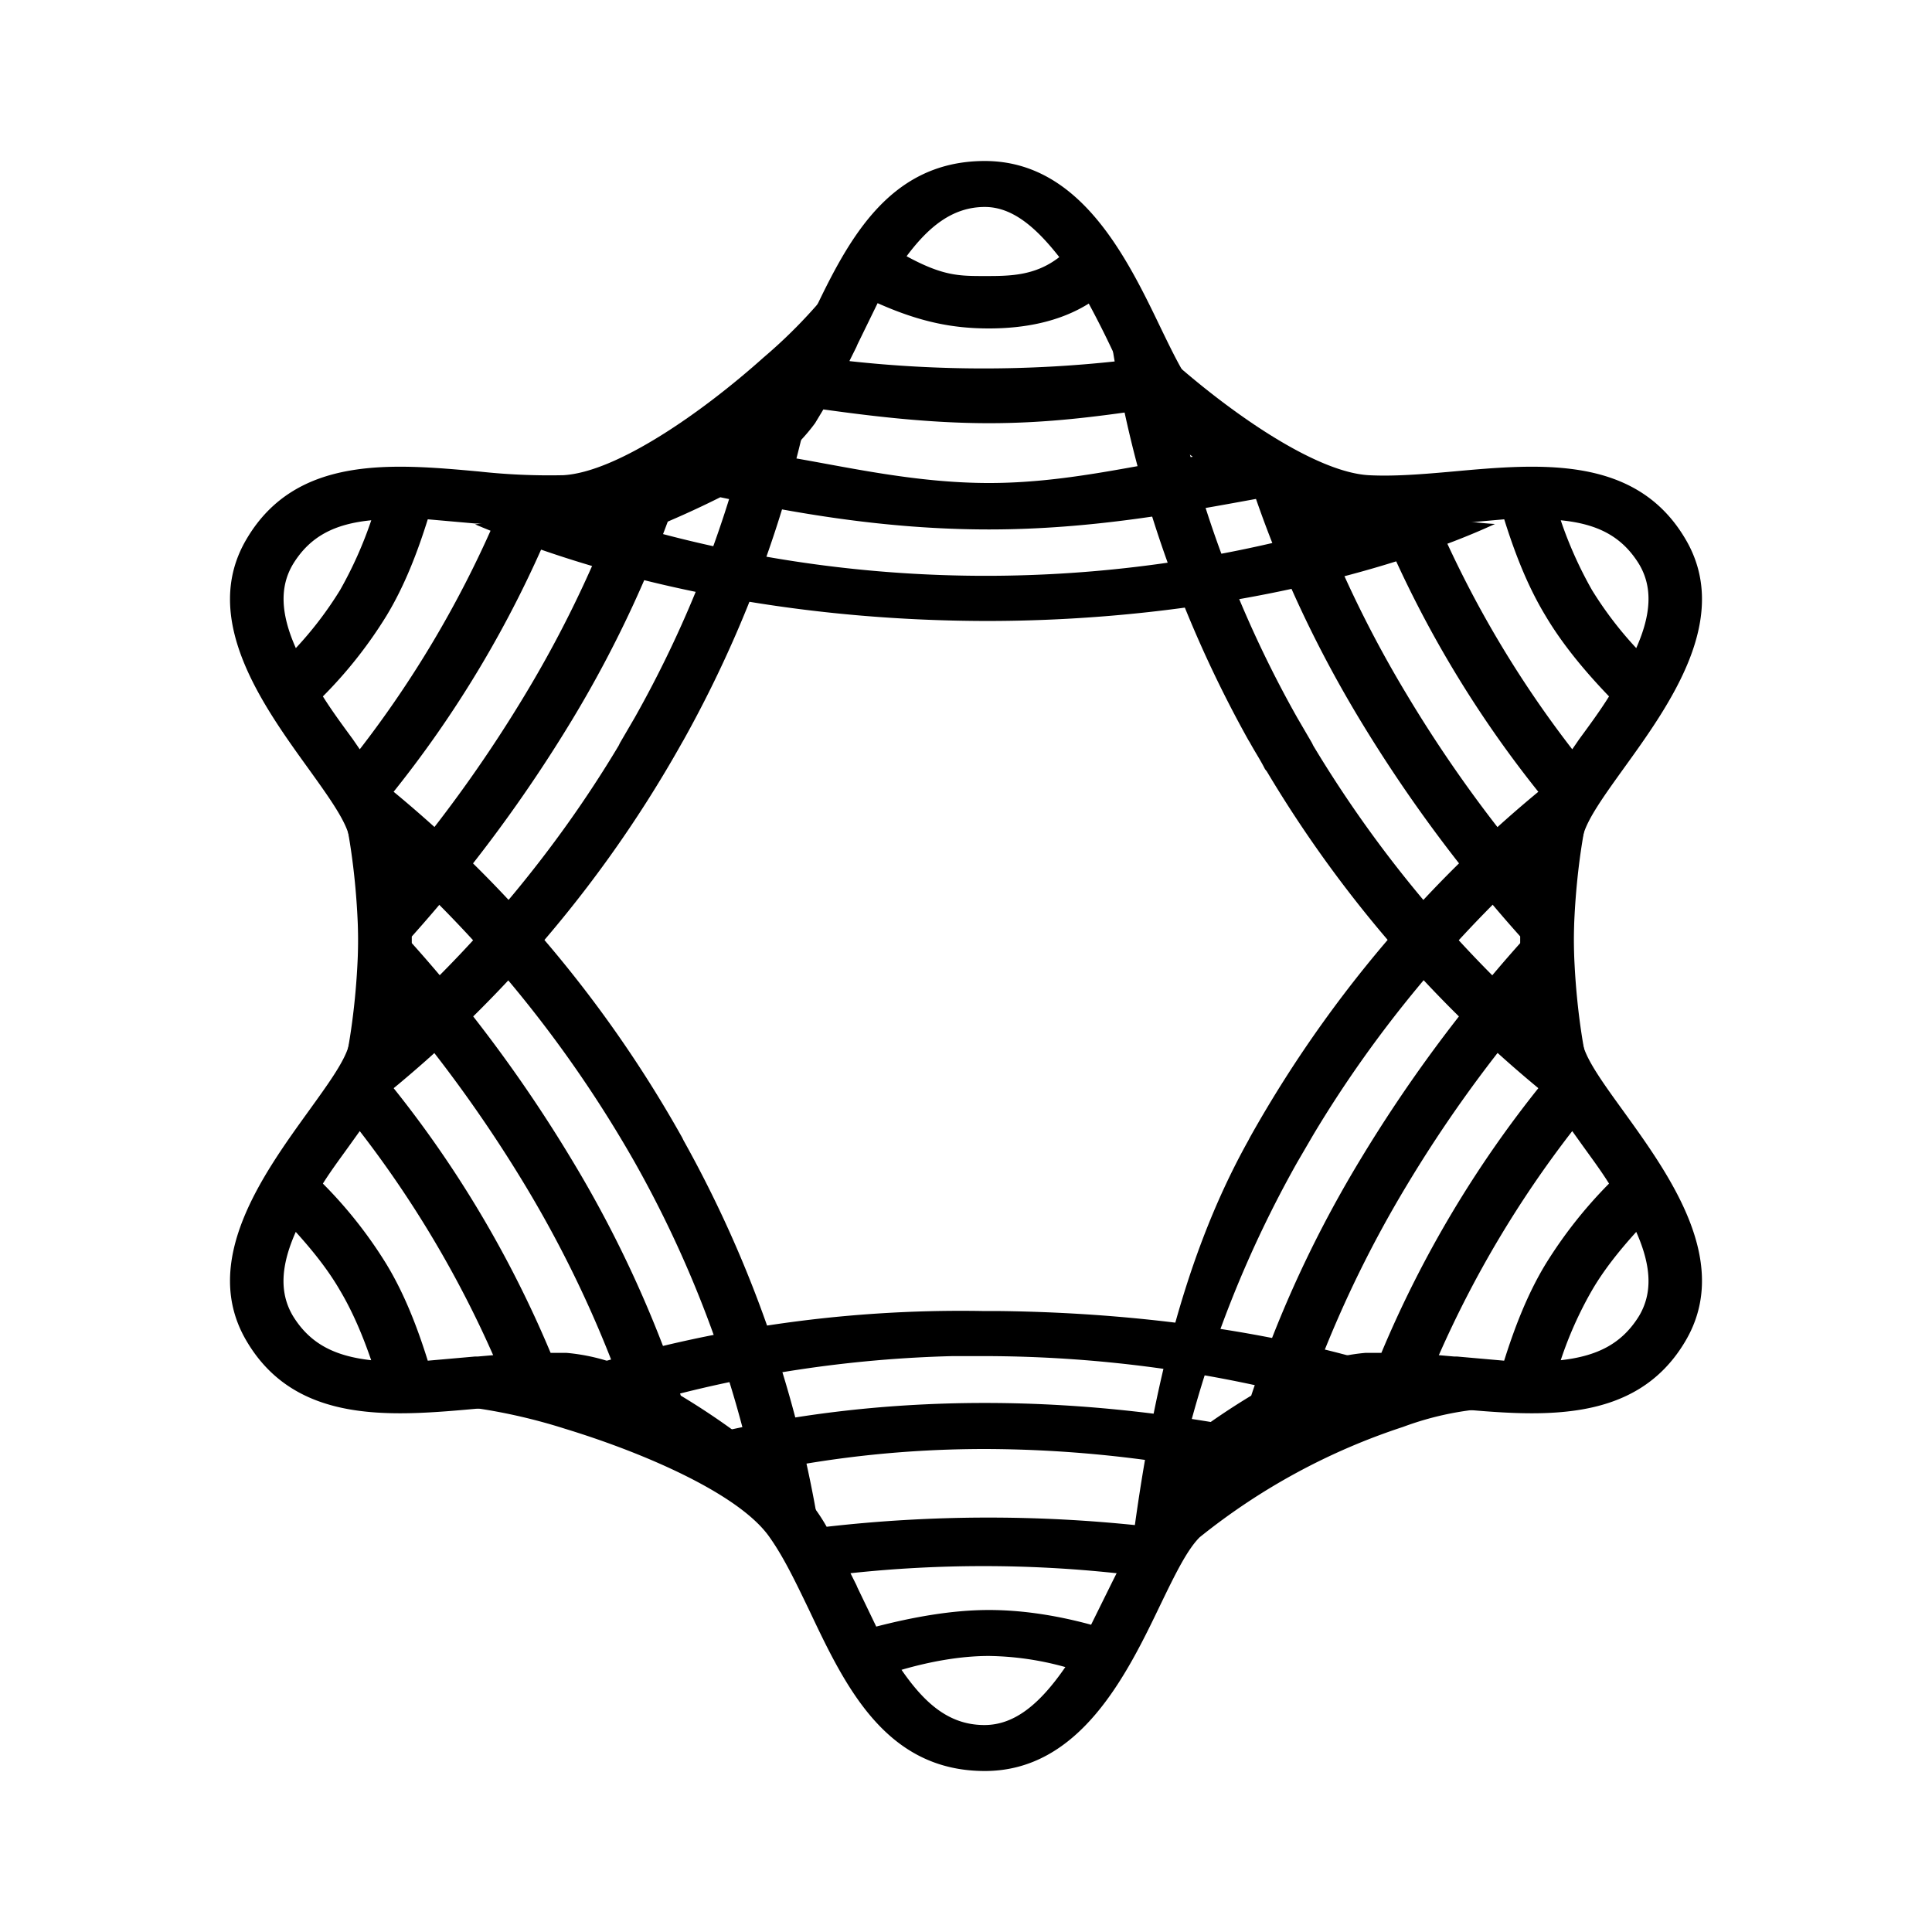 <svg xmlns="http://www.w3.org/2000/svg" xmlns:xlink="http://www.w3.org/1999/xlink" width="24" height="24" viewBox="0 0 24 24"><path fill="currentColor" fill-rule="evenodd" d="M5.902 6.514c.275-.04.675-.131 1.115-.263c.994-.302 2.182-.817 2.548-1.354c.172-.251.326-.571.486-.897c.446-.943.948-2 2.183-2c1.183 0 1.765 1.2 2.188 2.08c.177.366.326.669.48.817c.457.446 1.56 1.046 2.526 1.372c.366.138.752.218 1.143.24c-1.24.571-3.509 1.2-6.286 1.205c-2.154 0-4.4-.365-6.383-1.2m4.652-2.034l.085-.171l.012-.029l.251-.514c.526.234.932.314 1.383.314c.434 0 .874-.08 1.24-.309q.154.285.292.578l.068.137a15.3 15.3 0 0 1-3.331 0zm3.657.611c-.566.08-1.177.166-1.926.166c-.754 0-1.48-.091-2.057-.171l-.103.171q-.164.223-.388.412c.708.114 1.6.331 2.548.331c.937 0 1.76-.211 2.532-.326a4 4 0 0 1-.389-.32a1.5 1.5 0 0 1-.211-.263zm1.44 1.098q.39.214.794.394a15.76 15.76 0 0 1-8.4 0q.46-.184.903-.406c.869.183 2.023.4 3.337.4c1.28 0 2.394-.211 3.366-.388m-2.492-2.995c-.302.235-.617.235-.925.235c-.32 0-.52 0-.972-.246c.269-.36.566-.612.972-.612c.343 0 .634.252.925.623M14 19.714c.171-.211.171-.503.514-.8c.766-.686 1.823-1.423 2.486-1.463a8 8 0 0 1 1.051.046c1.069.097 2.263.206 2.88-.828c.595-.989-.194-2.075-.771-2.875c-.235-.325-.434-.6-.492-.8c-.171-.611-.16-1.828.035-2.8c.08-.44.2-.823.354-1.08a15.2 15.2 0 0 0-4.531 5.017l-.018.035c-.868 1.554-1.262 3.428-1.508 5.548m3.868-2.88l.195.017h.034l.588.052c.126-.4.286-.823.515-1.2a5.6 5.6 0 0 1 .788-1c-.114-.183-.245-.354-.371-.532l-.086-.12a13.3 13.3 0 0 0-1.657 2.783zm1.286-3.371a13.8 13.8 0 0 0-1.994 3.343h-.2a2.4 2.4 0 0 0-.566.12a14.3 14.3 0 0 1 1.074-2.189c.469-.783.972-1.474 1.463-2.063c.023.172.057.343.092.48q.053.17.131.315zm-.268-1.743q.004-.43.045-.857c-.857.8-1.811 1.886-2.617 3.234l-.017.029l-.183.314a14 14 0 0 0-1.377 3.446q.387-.296.806-.549c.274-.823.685-1.823 1.348-2.92a18 18 0 0 1 1.995-2.703zm1.44 3.583c-.206.228-.4.468-.55.726a4.7 4.7 0 0 0-.388.868c.457-.051.76-.206.972-.548c.171-.286.154-.623-.034-1.046m-10.052 4.411a6.3 6.3 0 0 0-.788-.8C8.72 18.228 7.663 17.491 7 17.451a8 8 0 0 0-1.051.046c-1.069.097-2.263.206-2.88-.828c-.595-.989.194-2.075.771-2.875c.234-.325.434-.6.491-.8c.172-.611.16-1.828-.034-2.8a3.5 3.5 0 0 0-.354-1.08a15.2 15.2 0 0 1 4.531 5.017l.017.035a14.8 14.8 0 0 1 1.783 5.548m-4.143-2.88l-.194.017h-.034l-.589.052c-.125-.4-.285-.823-.514-1.2a5.5 5.5 0 0 0-.789-1c.115-.183.246-.354.372-.532l.086-.12c.663.857 1.22 1.792 1.657 2.783zm-1.285-3.371c.82 1.014 1.49 2.14 1.994 3.343h.2c.189.017.383.057.566.12a14.3 14.3 0 0 0-1.075-2.189a17 17 0 0 0-1.462-2.063a5 5 0 0 1-.092.48q-.053.17-.131.315zm.268-1.743a10 10 0 0 0-.045-.857a15.2 15.2 0 0 1 2.817 3.577a14 14 0 0 1 1.377 3.446l-.057-.046a9 9 0 0 0-.749-.503c-.34-1.02-.792-2-1.348-2.92a17.7 17.7 0 0 0-1.995-2.703zm-1.44 3.583c.206.228.4.468.549.726c.16.268.286.571.388.868c-.457-.051-.76-.206-.971-.548c-.171-.286-.154-.623.034-1.046" clip-rule="evenodd"/><path fill="currentColor" d="M8.897 17.8c.88-.206 2-.372 3.337-.372c1.303 0 2.48.16 3.457.355q.37-.198.754-.366a16 16 0 0 0-4.211-.571h-.4a15.4 15.4 0 0 0-3.783.571q.43.174.846.383m.742.457c.258.189.473.43.63.709c1.3-.148 2.612-.152 3.913-.012c.069-.103.149-.211.246-.308a4 4 0 0 1 .497-.4A15.3 15.3 0 0 0 12.239 18c-1.005 0-1.874.108-2.605.251zm4.23 1.286a15.5 15.5 0 0 0-3.304 0l.074.148l.012.029l.234.486c.446-.115.932-.206 1.4-.206c.434 0 .869.074 1.269.183l.263-.532l.057-.114zm-.635 1.166a3.7 3.7 0 0 0-.949-.138c-.354 0-.731.069-1.086.172c.292.423.595.686 1.03.686c.376 0 .69-.263 1.005-.72m5.337-3.218a3.8 3.8 0 0 0-1.143.235a8 8 0 0 0-2.526 1.371c-.154.154-.303.457-.48.823C14 20.8 13.417 22 12.234 22c-1.235 0-1.737-1.057-2.183-2c-.16-.331-.309-.646-.486-.897c-.366-.537-1.554-1.052-2.548-1.355a7 7 0 0 0-1.115-.257q.54-.236 1.097-.422a15.9 15.9 0 0 1 5.212-.783h.183c2.011.022 3.771.331 5.04.76q.58.194 1.137.445"/><path fill="currentColor" fill-rule="evenodd" d="M13.726 3.64c.165.211.445.503.788.8c.766.686 1.823 1.423 2.486 1.463c.314.017.674-.012 1.051-.046c1.069-.097 2.263-.206 2.88.829c.595.988-.194 2.074-.771 2.874c-.234.326-.434.605-.491.806c-.172.611-.16 1.828.034 2.8c.08.434.2.817.354 1.074a15.2 15.2 0 0 1-4.32-4.657l-.023-.029c-.057-.114-.126-.217-.188-.331l-.018-.029a14.8 14.8 0 0 1-1.782-5.554m4.143 2.88l.194-.017h.034l.589-.052c.125.4.285.823.514 1.2c.217.366.503.703.788 1c-.114.183-.245.36-.371.532l-.086.125a13.3 13.3 0 0 1-1.657-2.788zm1.285 3.371a13.8 13.8 0 0 1-1.994-3.337l-.2-.006a2.4 2.4 0 0 1-.566-.12q.444 1.141 1.075 2.189c.468.783.97 1.474 1.462 2.068c.023-.177.057-.342.092-.485q.053-.171.131-.309m-.268 1.743q.003.432.045.863a15 15 0 0 1-2.617-3.234l-.017-.035l-.183-.314a14 14 0 0 1-1.377-3.44q.391.291.806.549c.274.823.686 1.817 1.348 2.914a18 18 0 0 0 1.995 2.697m1.44-3.583a4.6 4.6 0 0 1-.549-.72a5 5 0 0 1-.389-.868c.458.045.76.2.972.543c.171.285.154.622-.034 1.045M10.274 3.64a6.3 6.3 0 0 1-.788.8C8.72 5.126 7.663 5.863 7 5.903a8 8 0 0 1-1.051-.046c-1.069-.097-2.263-.206-2.88.829c-.595.988.194 2.074.771 2.874c.234.326.434.605.491.806c.172.611.16 1.828-.034 2.8a3.5 3.5 0 0 1-.354 1.074a15.2 15.2 0 0 0 4.531-5.017l.017-.029a14.8 14.8 0 0 0 1.783-5.554M6.131 6.52l-.194-.017h-.034l-.589-.052c-.125.4-.285.823-.514 1.2a5.5 5.5 0 0 1-.789 1c.115.183.246.36.372.532l.086.125A13.3 13.3 0 0 0 6.126 6.52zM4.846 9.89A13.8 13.8 0 0 0 6.84 6.554l.2-.006c.189-.017.383-.057.566-.12A14.3 14.3 0 0 1 6.53 8.617a17 17 0 0 1-1.462 2.068a5 5 0 0 0-.092-.485a1.5 1.5 0 0 0-.131-.309m.268 1.743a10 10 0 0 1-.045.863c.857-.8 1.811-1.886 2.617-3.234l.017-.035l.183-.314a14 14 0 0 0 1.377-3.44q-.391.291-.806.549A14.5 14.5 0 0 1 7.11 8.937a18 18 0 0 1-1.995 2.697m-1.44-3.583q.31-.332.549-.72a5 5 0 0 0 .388-.868c-.457.045-.76.2-.971.543c-.171.285-.154.622.034 1.045" clip-rule="evenodd"/></svg>